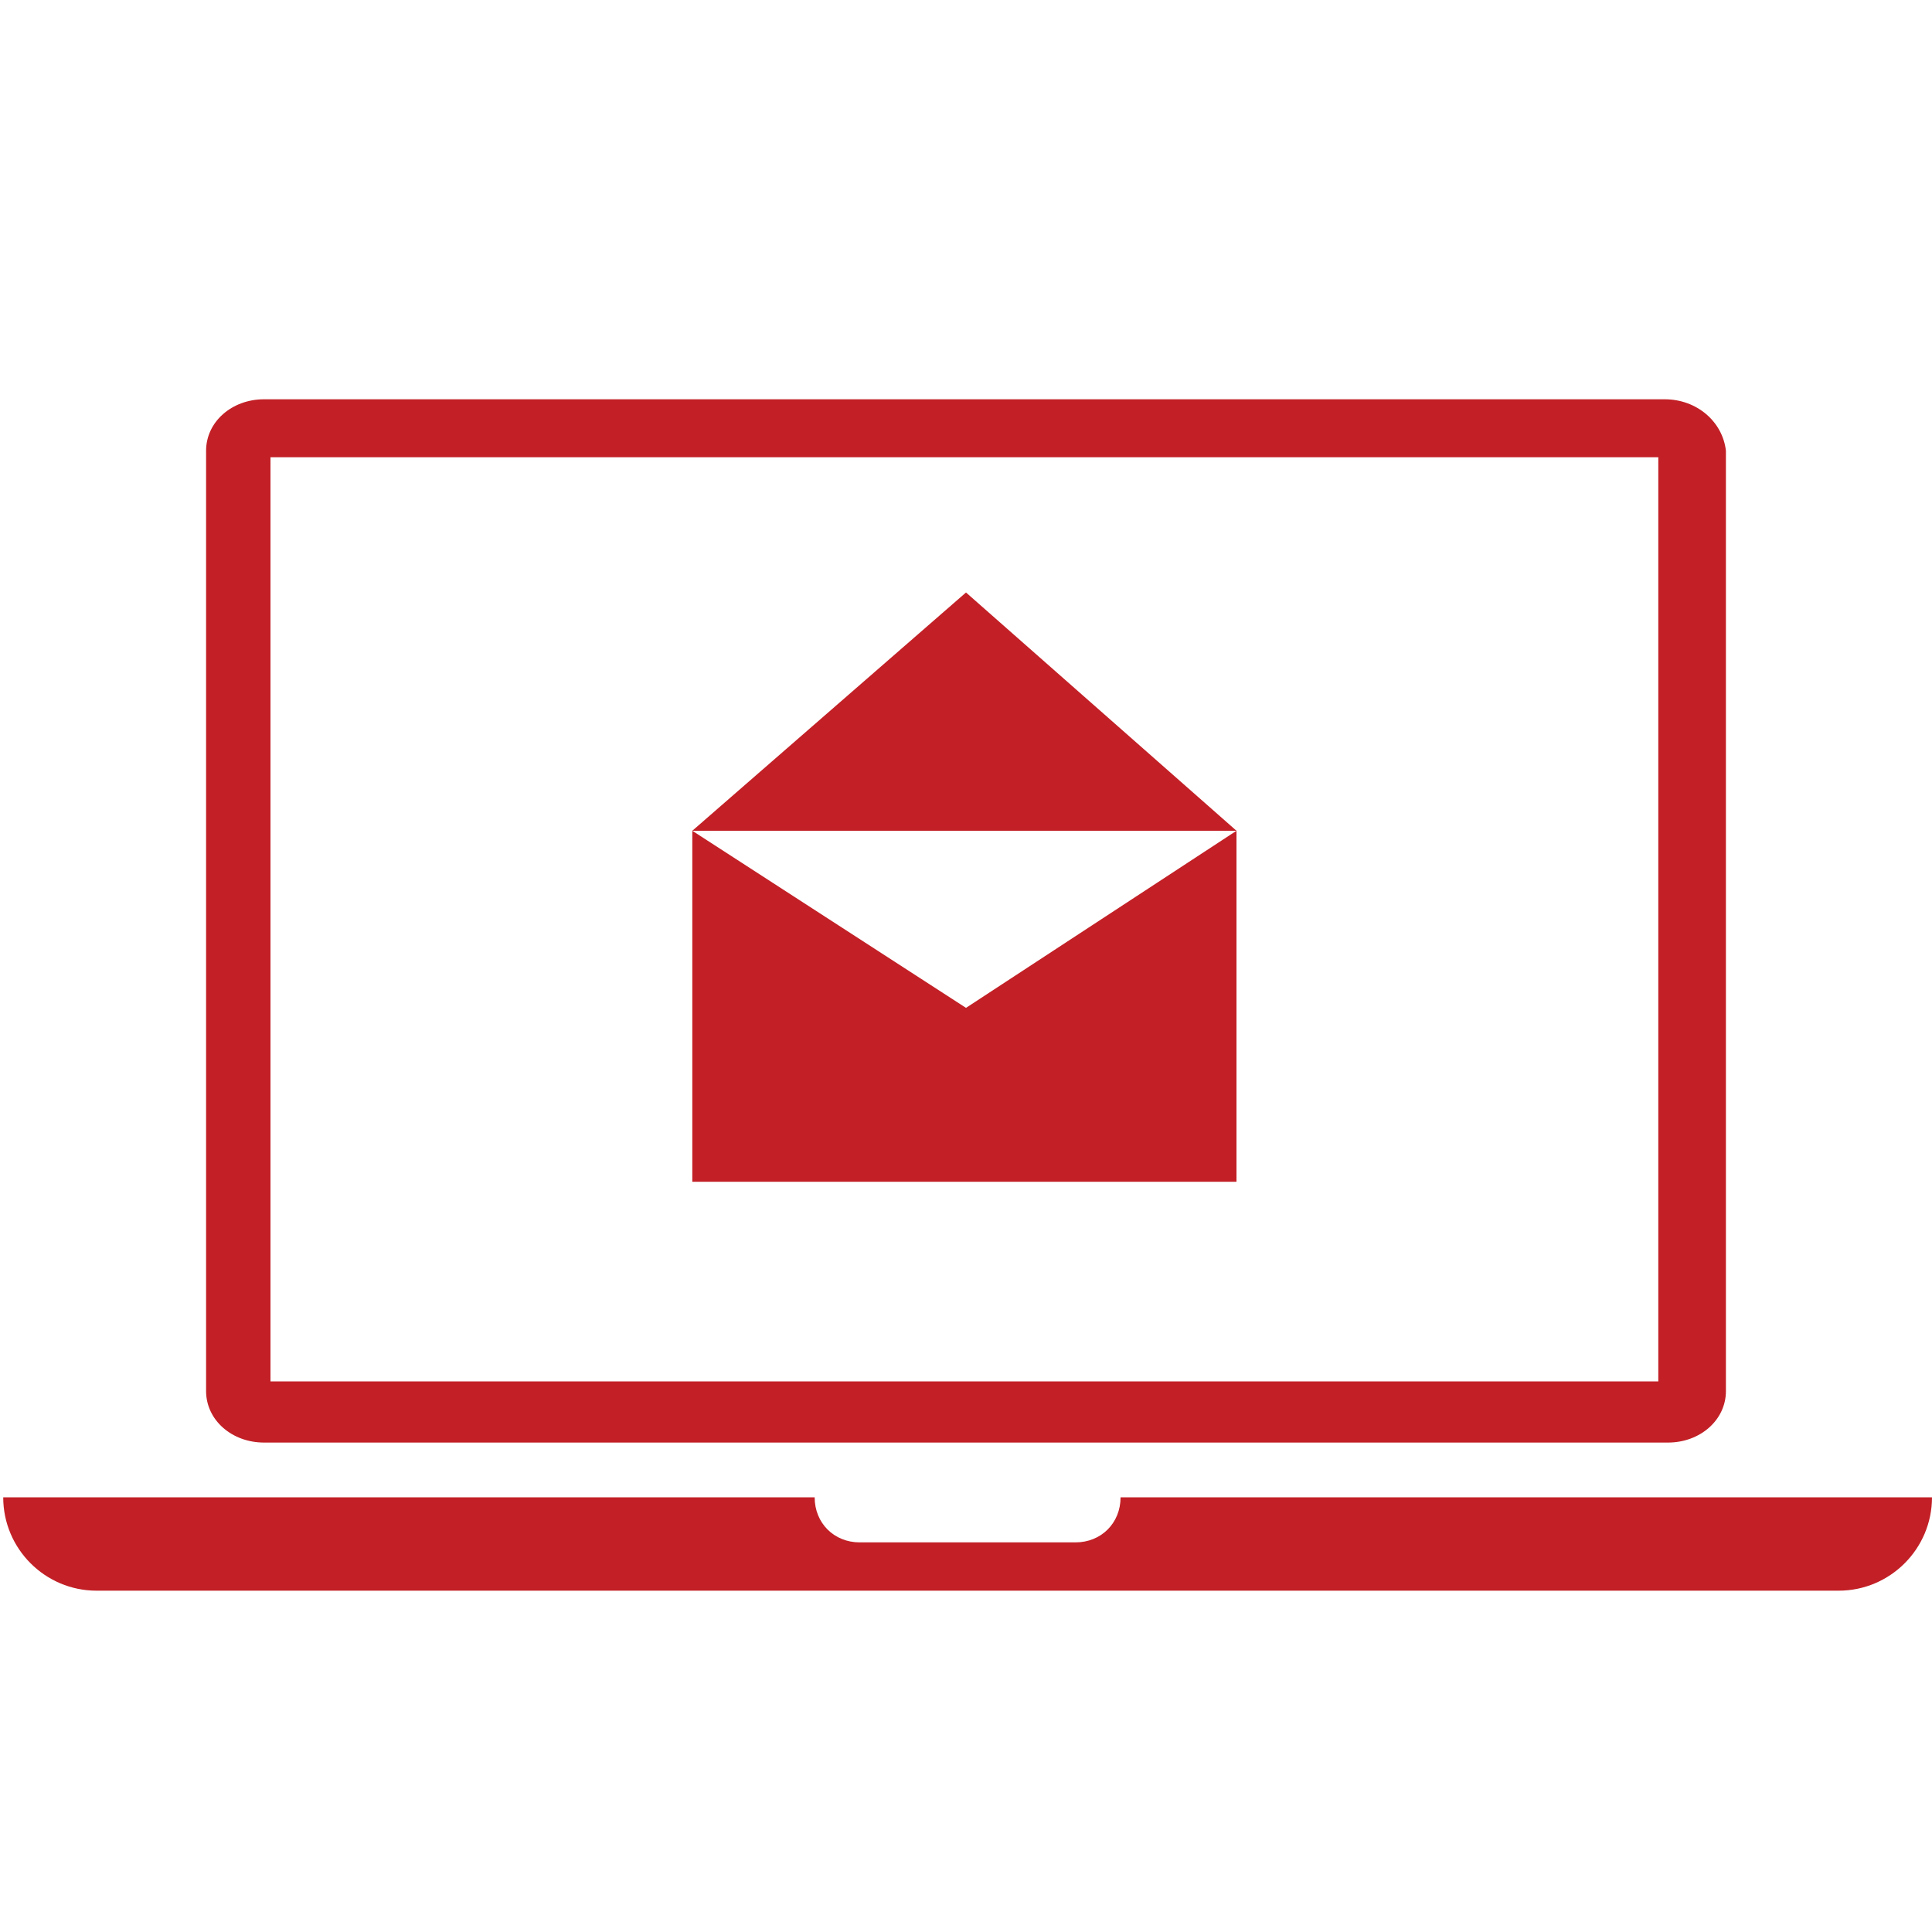 <?xml version="1.0" encoding="utf-8"?>
<!-- Generator: Adobe Illustrator 17.1.0, SVG Export Plug-In . SVG Version: 6.00 Build 0)  -->
<!DOCTYPE svg PUBLIC "-//W3C//DTD SVG 1.1//EN" "http://www.w3.org/Graphics/SVG/1.1/DTD/svg11.dtd">
<svg version="1.1" id="Layer_1" xmlns="http://www.w3.org/2000/svg" xmlns:xlink="http://www.w3.org/1999/xlink" x="0px" y="0px"
	 width="60px" height="60px" viewBox="0 0 60 60" enable-background="new 0 0 60 60" xml:space="preserve">
<path fill="#C22026" d="M51.7,12.4H8.2c-1,0-1.8,0.7-1.8,1.6v29.2c0,0.9,0.8,1.6,1.8,1.6h43.6c1,0,1.8-0.7,1.8-1.6V14
	C53.5,13.1,52.7,12.4,51.7,12.4z M51.5,42.9H8.4V14.2h43.1V42.9z"/>
<path fill="#C22026" d="M34.8,46.5c0,0.8-0.6,1.4-1.4,1.4h-6.7c-0.8,0-1.4-0.6-1.4-1.4H0.1c0,1.6,1.3,2.9,2.9,2.9h54.1
	c1.6,0,2.9-1.3,2.9-2.9H34.8z"/>
<g>
	<polygon fill="#C22026" points="30,18.4 21.5,25.8 38.4,25.8 	"/>
	<polygon fill="#C22026" points="21.5,25.8 21.5,36.7 38.4,36.7 38.4,25.8 30,31.3 	"/>
</g>
</svg>
